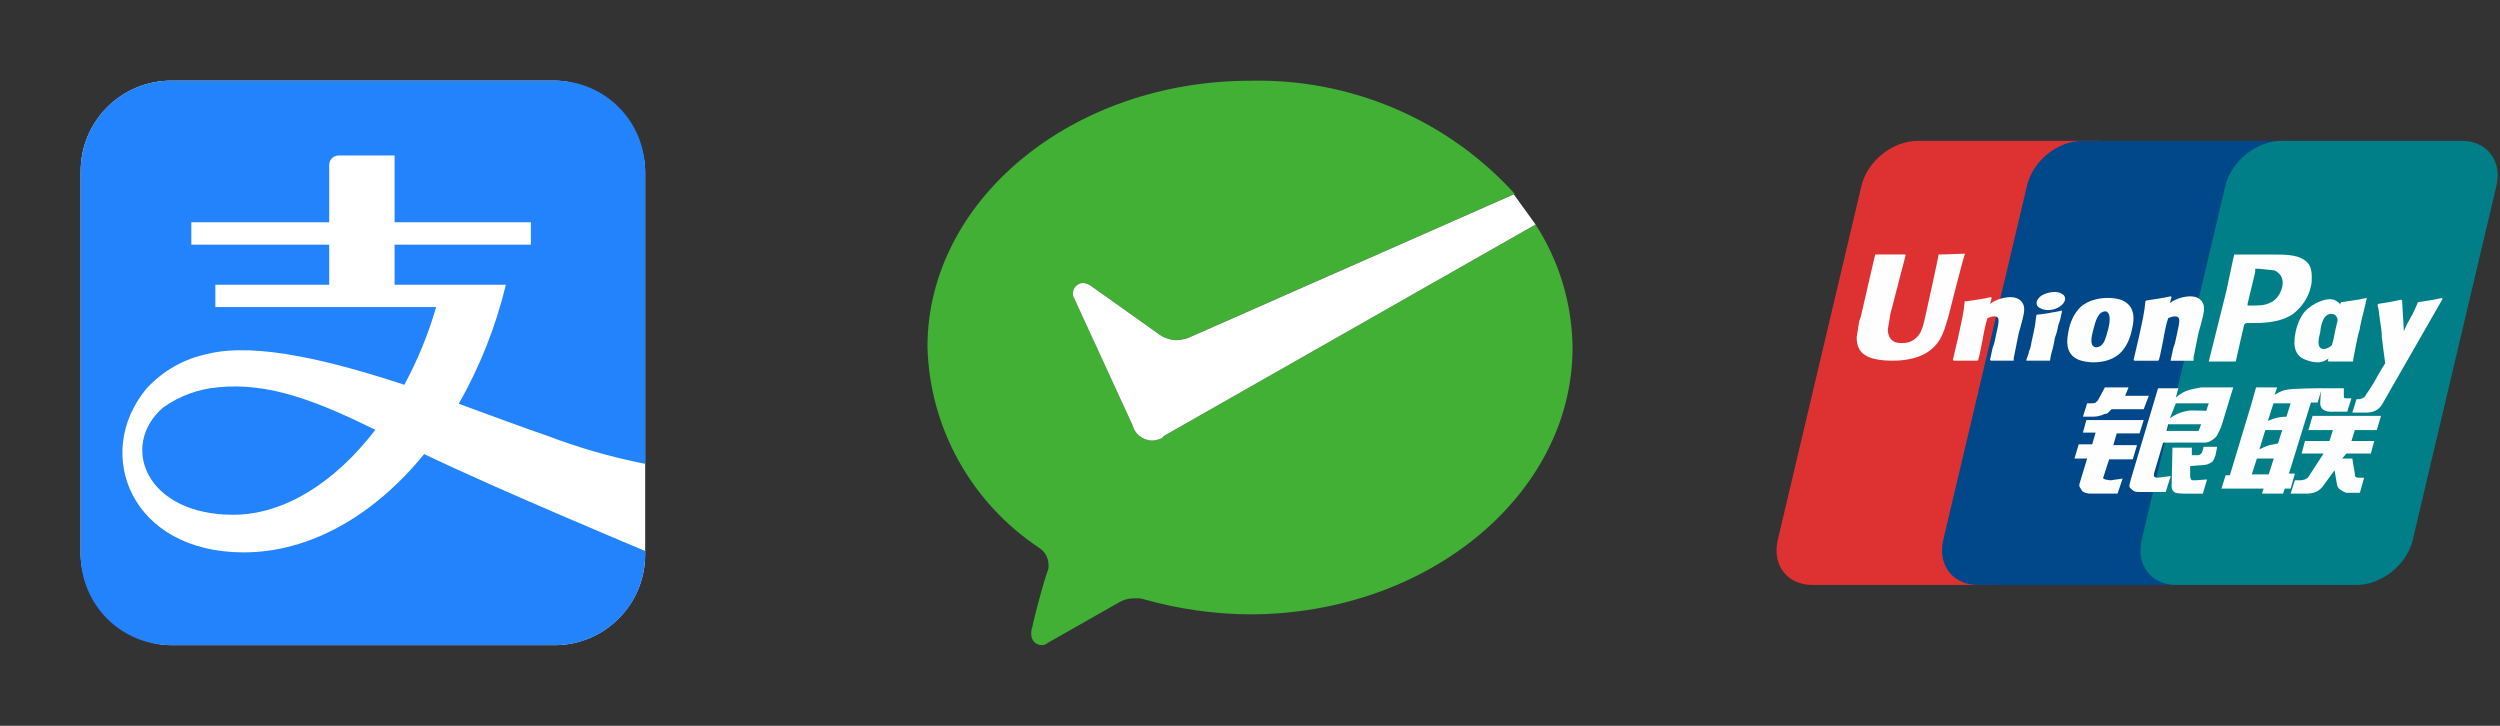 <svg xmlns="http://www.w3.org/2000/svg" width="62" height="18" viewBox="0 0 62 18" fill="none">
  <rect x="0" y="0" width="62" height="18" fill="#333333" stroke="none"/>
  <rect x="2" y="2" width="14" height="14" rx="2.25" fill="white"></rect>
  <path d="M5.405 9.605C4.912 9.648 4.44 9.823 4.039 10.112C2.962 11.05 3.608 12.766 5.785 12.766C7.051 12.766 8.317 11.956 9.309 10.659C7.896 9.969 6.698 9.476 5.405 9.604V9.605ZM13.528 10.791C14.33 11.099 15.157 11.337 16 11.503V4.243C16 3.948 15.941 3.656 15.829 3.384C15.716 3.111 15.551 2.864 15.342 2.656C15.134 2.447 14.887 2.282 14.615 2.17C14.343 2.057 14.052 2 13.758 2H4.243C3.948 2 3.657 2.057 3.385 2.17C3.113 2.282 2.866 2.447 2.658 2.655C2.45 2.864 2.284 3.111 2.171 3.384C2.059 3.656 2 3.948 2 4.243V13.758C2 14.052 2.059 14.344 2.172 14.617C2.285 14.889 2.45 15.136 2.658 15.345C2.866 15.553 3.114 15.718 3.385 15.83C3.657 15.943 3.949 16 4.243 16H13.758C14.052 16 14.343 15.943 14.615 15.83C14.887 15.718 15.134 15.553 15.342 15.345C15.55 15.136 15.716 14.889 15.829 14.617C15.941 14.344 16 14.052 16 13.758V13.664C16 13.664 12.358 12.146 10.519 11.261C9.286 12.778 7.695 13.699 6.043 13.699C3.25 13.699 2.302 11.255 3.624 9.647C4.031 9.198 4.571 8.891 5.165 8.774C6.355 8.482 8.251 8.957 10.027 9.543C10.358 8.931 10.623 8.285 10.816 7.616H5.341V7.062H8.164V6.068H4.745V5.513H8.164V4.095C8.163 4.063 8.169 4.031 8.181 4.002C8.193 3.972 8.211 3.946 8.234 3.923C8.256 3.901 8.283 3.883 8.313 3.872C8.343 3.86 8.374 3.855 8.406 3.856H9.786V5.513H13.166V6.068H9.786V7.062H12.545C12.297 8.096 11.903 9.09 11.377 10.013C12.215 10.316 12.966 10.603 13.526 10.791H13.528Z" fill="#2283FD"></path>
  <path d="M25.575 15.747C25.57 15.679 25.579 15.611 25.602 15.547C25.602 15.515 25.802 14.694 25.972 14.184C25.998 14.132 26.009 14.074 26.004 14.016C26.005 13.932 25.985 13.849 25.945 13.774C25.905 13.7 25.847 13.636 25.776 13.589C24.946 13.04 24.26 12.3 23.776 11.431C23.293 10.565 23.027 9.594 23.001 8.602C23.001 4.972 26.576 2.002 31.014 2.002C32.245 1.974 33.468 2.211 34.6 2.695C35.729 3.178 36.741 3.898 37.566 4.807L29.466 8.378C29.373 8.409 29.276 8.428 29.178 8.433C29.025 8.429 28.877 8.38 28.752 8.293L27.037 7.073C26.984 7.042 26.926 7.022 26.865 7.014C26.797 7.015 26.731 7.043 26.683 7.091C26.659 7.115 26.64 7.144 26.628 7.175C26.615 7.206 26.609 7.239 26.609 7.273C26.605 7.313 26.614 7.352 26.636 7.385L28.096 10.56L28.123 10.645C28.167 10.729 28.232 10.799 28.313 10.849C28.393 10.898 28.486 10.925 28.58 10.926C28.66 10.92 28.738 10.9 28.812 10.868L28.867 10.809L38.082 5.567C38.672 6.48 38.99 7.541 38.999 8.628C38.999 12.254 35.419 15.236 30.987 15.236C30.108 15.229 29.233 15.105 28.387 14.867C28.312 14.842 28.233 14.833 28.155 14.839C28.005 14.834 27.857 14.873 27.729 14.952L25.983 15.944C25.944 15.979 25.893 15.999 25.84 15.999C25.806 16 25.772 15.995 25.74 15.982C25.708 15.969 25.679 15.95 25.654 15.927C25.63 15.903 25.611 15.874 25.597 15.843C25.584 15.813 25.576 15.78 25.575 15.747Z" fill="#41B035"></path>
  <path d="M37.542 4.82L29.466 8.381C29.373 8.413 29.276 8.431 29.178 8.436C29.025 8.432 28.877 8.384 28.752 8.296L27.037 7.076C26.984 7.045 26.926 7.025 26.865 7.017C26.797 7.018 26.731 7.046 26.683 7.094C26.659 7.118 26.64 7.147 26.628 7.178C26.615 7.209 26.609 7.243 26.609 7.276C26.605 7.316 26.614 7.355 26.636 7.388L28.096 10.563L28.124 10.648C28.168 10.731 28.233 10.8 28.312 10.848C28.393 10.898 28.485 10.925 28.58 10.926C28.66 10.92 28.738 10.9 28.812 10.868L28.867 10.809L38.082 5.567" fill="white"></path>
  <path d="M47.566 3.493H52.026C52.654 3.493 53.032 3.991 52.885 4.613L50.812 13.386C50.665 14.009 50.037 14.507 49.409 14.507H44.948C44.32 14.507 43.943 14.009 44.09 13.386L46.163 4.613C46.309 3.991 46.938 3.493 47.566 3.493Z" fill="#DE3232"></path>
  <path d="M51.649 3.493H56.78C57.408 3.493 57.115 3.991 56.968 4.613L54.895 13.386C54.748 14.009 54.79 14.507 54.162 14.507H49.053C48.424 14.507 48.047 14.009 48.194 13.386L50.267 4.613C50.414 3.991 51.021 3.493 51.649 3.493Z" fill="#004889"></path>
  <path d="M56.591 3.493H61.052C61.68 3.493 62.057 3.991 61.91 4.613L59.837 13.386C59.691 14.009 59.062 14.507 58.434 14.507H53.974C53.346 14.507 52.969 14.009 53.115 13.386L55.188 4.613C55.335 3.991 55.963 3.493 56.591 3.493Z" fill="#007F89"></path>
  <path d="M57.311 9.982L56.766 11.745H56.913L56.808 12.118H56.662L56.62 12.242H56.096L56.138 12.118H55.091L55.196 11.786H55.301L55.845 9.982L55.95 9.608H56.473L56.41 9.795C56.41 9.795 56.557 9.691 56.683 9.671C56.808 9.629 57.583 9.629 57.583 9.629L57.478 9.982H57.311ZM56.389 9.982L56.243 10.438C56.243 10.438 56.389 10.376 56.494 10.355C56.578 10.334 56.704 10.334 56.704 10.334L56.808 10.002H56.389V9.982ZM56.18 10.666L56.033 11.143C56.033 11.143 56.201 11.06 56.285 11.04C56.369 11.019 56.494 10.998 56.494 10.998L56.599 10.666H56.18ZM55.845 11.765H56.264L56.389 11.371H55.971L55.845 11.765Z" fill="#FEFEFE"></path>
  <path d="M57.562 9.629H58.127V9.837C58.127 9.878 58.148 9.878 58.211 9.878H58.316L58.211 10.21H57.897C57.625 10.231 57.541 10.127 57.541 10.002L57.562 9.629ZM57.625 11.247H57.08L57.164 10.936H57.772L57.855 10.666H57.248L57.353 10.314H59.049L58.944 10.666H58.4L58.316 10.936H58.881L58.798 11.247H58.19L58.086 11.371H58.337L58.4 11.745C58.4 11.786 58.4 11.807 58.421 11.828C58.442 11.848 58.504 11.848 58.546 11.848H58.63L58.525 12.222H58.211C58.148 12.222 58.106 12.18 58.065 12.159C58.023 12.139 57.981 12.097 57.96 12.035L57.897 11.662L57.625 12.035C57.541 12.159 57.416 12.242 57.206 12.242H56.808L56.913 11.911H57.059C57.101 11.911 57.143 11.89 57.164 11.89C57.185 11.869 57.227 11.869 57.248 11.828L57.625 11.247ZM51.741 10.417H53.164L53.06 10.749H52.494L52.411 11.04H52.997L52.892 11.392H52.306L52.159 11.848C52.138 11.89 52.306 11.911 52.348 11.911L52.641 11.869L52.515 12.242H51.866C51.803 12.242 51.782 12.242 51.72 12.222C51.657 12.201 51.636 12.18 51.615 12.139C51.594 12.097 51.552 12.076 51.573 11.994L51.761 11.371H51.447L51.552 11.019H51.887L51.971 10.728H51.657L51.741 10.417ZM52.704 9.816H53.29L53.164 10.148H52.369L52.285 10.231C52.243 10.272 52.243 10.251 52.18 10.272C52.138 10.293 52.034 10.334 51.908 10.334H51.657L51.761 10.002H51.845C51.908 10.002 51.95 10.002 51.971 9.982C51.992 9.961 52.034 9.94 52.055 9.878L52.201 9.608H52.788L52.704 9.816ZM53.52 9.629H54.023L53.96 9.857C53.96 9.857 54.107 9.733 54.233 9.691C54.337 9.65 54.589 9.608 54.589 9.608H55.384L55.112 10.5C55.07 10.645 55.007 10.749 54.986 10.791C54.965 10.832 54.923 10.874 54.861 10.915C54.798 10.957 54.735 10.977 54.672 10.977H53.646L53.437 11.682C53.416 11.745 53.416 11.786 53.416 11.807C53.437 11.828 53.458 11.848 53.5 11.848L53.835 11.807L53.709 12.201H53.06C52.997 12.201 52.934 12.201 52.892 12.159C52.85 12.118 52.809 12.097 52.809 12.056C52.809 12.014 52.83 11.952 52.85 11.869L53.52 9.629ZM54.589 10.521H53.772L53.73 10.687H54.526L54.589 10.521ZM53.814 10.376C53.814 10.376 53.981 10.231 54.253 10.189C54.316 10.168 54.714 10.189 54.714 10.189L54.777 10.002H53.96L53.814 10.376Z" fill="#FEFEFE"></path>
  <path d="M54.986 11.081L54.945 11.289C54.924 11.351 54.903 11.413 54.861 11.454C54.798 11.496 54.735 11.537 54.589 11.537L54.316 11.558V11.807C54.316 11.869 54.337 11.869 54.337 11.89C54.358 11.911 54.358 11.911 54.379 11.911H54.463L54.735 11.89L54.63 12.243H54.337C54.128 12.243 53.96 12.243 53.919 12.201C53.877 12.16 53.856 12.139 53.856 12.056L53.877 11.102H54.358V11.289H54.484C54.526 11.289 54.547 11.289 54.568 11.268L54.609 11.226L54.651 11.081H54.986ZM48.076 6.311C48.076 6.373 47.762 7.783 47.762 7.783C47.699 8.074 47.657 8.281 47.49 8.406C47.385 8.489 47.28 8.509 47.155 8.509C46.945 8.509 46.84 8.406 46.82 8.219V8.157L46.882 7.783C46.882 7.783 47.218 6.497 47.259 6.332V6.311H46.505C46.505 6.332 46.485 6.394 46.485 6.394L46.15 7.846L46.108 7.97L46.045 8.364C46.045 8.489 46.066 8.572 46.108 8.654C46.254 8.924 46.694 8.945 46.945 8.945C47.259 8.945 47.553 8.883 47.762 8.758C48.118 8.551 48.202 8.24 48.285 7.97L48.327 7.825C48.327 7.825 48.662 6.497 48.725 6.311V6.29C48.264 6.311 48.139 6.311 48.076 6.311ZM49.94 8.945H49.374L49.353 8.924C49.374 8.82 49.395 8.737 49.416 8.634L49.458 8.509C49.5 8.302 49.563 8.053 49.563 7.991C49.563 7.949 49.584 7.846 49.458 7.846C49.395 7.846 49.353 7.866 49.291 7.887C49.249 7.991 49.186 8.302 49.165 8.447C49.102 8.737 49.102 8.779 49.06 8.924L49.039 8.945H48.453L48.432 8.924C48.474 8.737 48.516 8.572 48.558 8.385C48.662 7.908 48.704 7.721 48.725 7.472H48.767C49.018 7.431 49.081 7.431 49.374 7.369L49.395 7.389L49.353 7.534C49.395 7.514 49.437 7.472 49.5 7.452C49.626 7.389 49.772 7.369 49.856 7.369C49.982 7.369 50.107 7.41 50.17 7.534C50.233 7.659 50.191 7.804 50.107 8.115L50.065 8.26C50.003 8.592 49.982 8.654 49.94 8.883V8.945ZM50.861 8.945H50.254V8.924C50.296 8.8 50.317 8.758 50.317 8.717C50.338 8.675 50.359 8.634 50.38 8.489C50.421 8.323 50.442 8.198 50.463 8.094C50.484 7.991 50.484 7.908 50.505 7.804H50.526C50.652 7.783 50.736 7.783 50.819 7.763C50.903 7.742 50.987 7.742 51.133 7.7V7.742C51.112 7.846 51.092 7.949 51.05 8.053C51.029 8.157 51.008 8.26 50.966 8.364C50.924 8.592 50.903 8.675 50.882 8.737C50.861 8.8 50.861 8.82 50.84 8.945H50.861ZM52.871 8.177C52.955 7.846 52.892 7.68 52.809 7.576C52.683 7.431 52.495 7.389 52.264 7.389C52.139 7.389 51.824 7.41 51.594 7.617C51.427 7.783 51.343 7.991 51.301 8.198C51.259 8.406 51.196 8.779 51.552 8.924C51.657 8.966 51.824 8.986 51.908 8.986C52.16 8.986 52.432 8.924 52.62 8.717C52.788 8.53 52.85 8.281 52.871 8.177ZM52.285 8.157C52.264 8.219 52.222 8.426 52.16 8.509C52.118 8.572 52.055 8.613 51.992 8.613C51.971 8.613 51.866 8.613 51.866 8.447C51.866 8.364 51.887 8.281 51.908 8.198C51.971 7.949 52.034 7.721 52.222 7.721C52.327 7.742 52.348 7.908 52.285 8.157ZM58.358 8.966H57.751L57.73 8.945C57.792 8.696 57.876 8.447 57.918 8.177C58.002 7.846 58.023 7.7 58.044 7.514L58.065 7.493C58.337 7.452 58.4 7.452 58.693 7.389V7.41C58.651 7.617 58.588 7.825 58.546 8.032C58.442 8.468 58.4 8.696 58.358 8.924V8.966Z" fill="#FEFEFE"></path>
  <path d="M58.504 8.22C58.588 7.888 58.274 8.199 58.211 8.074C58.127 7.909 58.19 7.556 57.876 7.432C57.75 7.39 57.478 7.452 57.227 7.66C57.059 7.805 56.976 8.033 56.934 8.22C56.892 8.427 56.829 8.8 57.185 8.925C57.29 8.966 57.395 8.987 57.499 8.987C57.855 8.966 58.106 8.448 58.316 8.24C58.441 8.095 58.462 8.323 58.504 8.22ZM57.96 8.199C57.939 8.261 57.897 8.469 57.834 8.552C57.792 8.614 57.688 8.655 57.625 8.655C57.604 8.655 57.499 8.655 57.499 8.489C57.499 8.406 57.52 8.323 57.541 8.24C57.562 7.992 57.646 7.784 57.813 7.784C57.96 7.784 58.023 7.929 57.96 8.199ZM54.4 8.946H53.834V8.925C53.855 8.821 53.876 8.738 53.897 8.634L53.939 8.51C53.981 8.303 54.044 8.054 54.044 7.992C54.044 7.95 54.065 7.846 53.939 7.846C53.876 7.846 53.834 7.867 53.772 7.888C53.73 7.992 53.667 8.303 53.646 8.448C53.583 8.738 53.583 8.78 53.541 8.925L53.52 8.946H52.934L52.913 8.925C52.955 8.738 52.997 8.572 53.039 8.386C53.144 7.909 53.185 7.722 53.206 7.473L53.227 7.452C53.478 7.411 53.541 7.411 53.834 7.349L53.855 7.369L53.814 7.514C53.855 7.494 53.897 7.452 53.96 7.432C54.086 7.369 54.232 7.349 54.316 7.349C54.442 7.349 54.568 7.39 54.63 7.514C54.693 7.639 54.651 7.784 54.568 8.095L54.526 8.24C54.463 8.572 54.442 8.634 54.4 8.863V8.946ZM56.599 7.12C56.557 7.286 56.452 7.452 56.285 7.514C56.159 7.577 56.012 7.577 55.845 7.577H55.74V7.535L55.929 6.747V6.664H56.012C56.012 6.664 56.389 6.706 56.41 6.706C56.578 6.789 56.641 6.934 56.599 7.12ZM56.347 6.312H55.405C55.405 6.353 55.384 6.415 55.384 6.415L55.217 7.203C55.217 7.203 54.798 8.883 54.777 8.966H55.447C55.468 8.883 55.573 8.406 55.573 8.406L55.656 8.054C55.656 8.054 55.677 8.012 55.719 8.012H55.761C56.117 8.012 56.536 8.012 56.871 7.784C57.08 7.618 57.248 7.39 57.311 7.1C57.332 7.037 57.332 6.934 57.332 6.851C57.332 6.747 57.311 6.623 57.248 6.54C57.059 6.312 56.724 6.312 56.347 6.312ZM51.091 7.597C51.238 7.494 51.259 7.349 51.133 7.286C51.008 7.203 50.777 7.245 50.631 7.328C50.484 7.432 50.463 7.577 50.589 7.639C50.735 7.722 50.945 7.701 51.091 7.597ZM60.577 7.411L60.556 7.39C60.284 7.452 60.221 7.452 59.97 7.494L59.949 7.514V7.535C59.761 7.971 59.761 7.867 59.614 8.22V8.178L59.572 7.452L59.551 7.432C59.258 7.494 59.258 7.494 58.986 7.535L58.965 7.556V7.577C59.007 7.743 58.986 7.701 59.028 7.971C59.049 8.095 59.07 8.24 59.07 8.365C59.091 8.572 59.112 8.697 59.154 9.008C58.965 9.298 58.923 9.423 58.756 9.672L58.63 9.858C58.609 9.858 58.609 9.858 58.588 9.879C58.567 9.879 58.546 9.9 58.504 9.9H58.441L58.337 10.232H58.693C58.902 10.232 59.028 10.128 59.091 10.003L60.577 7.411Z" fill="#FEFEFE"></path>
</svg>